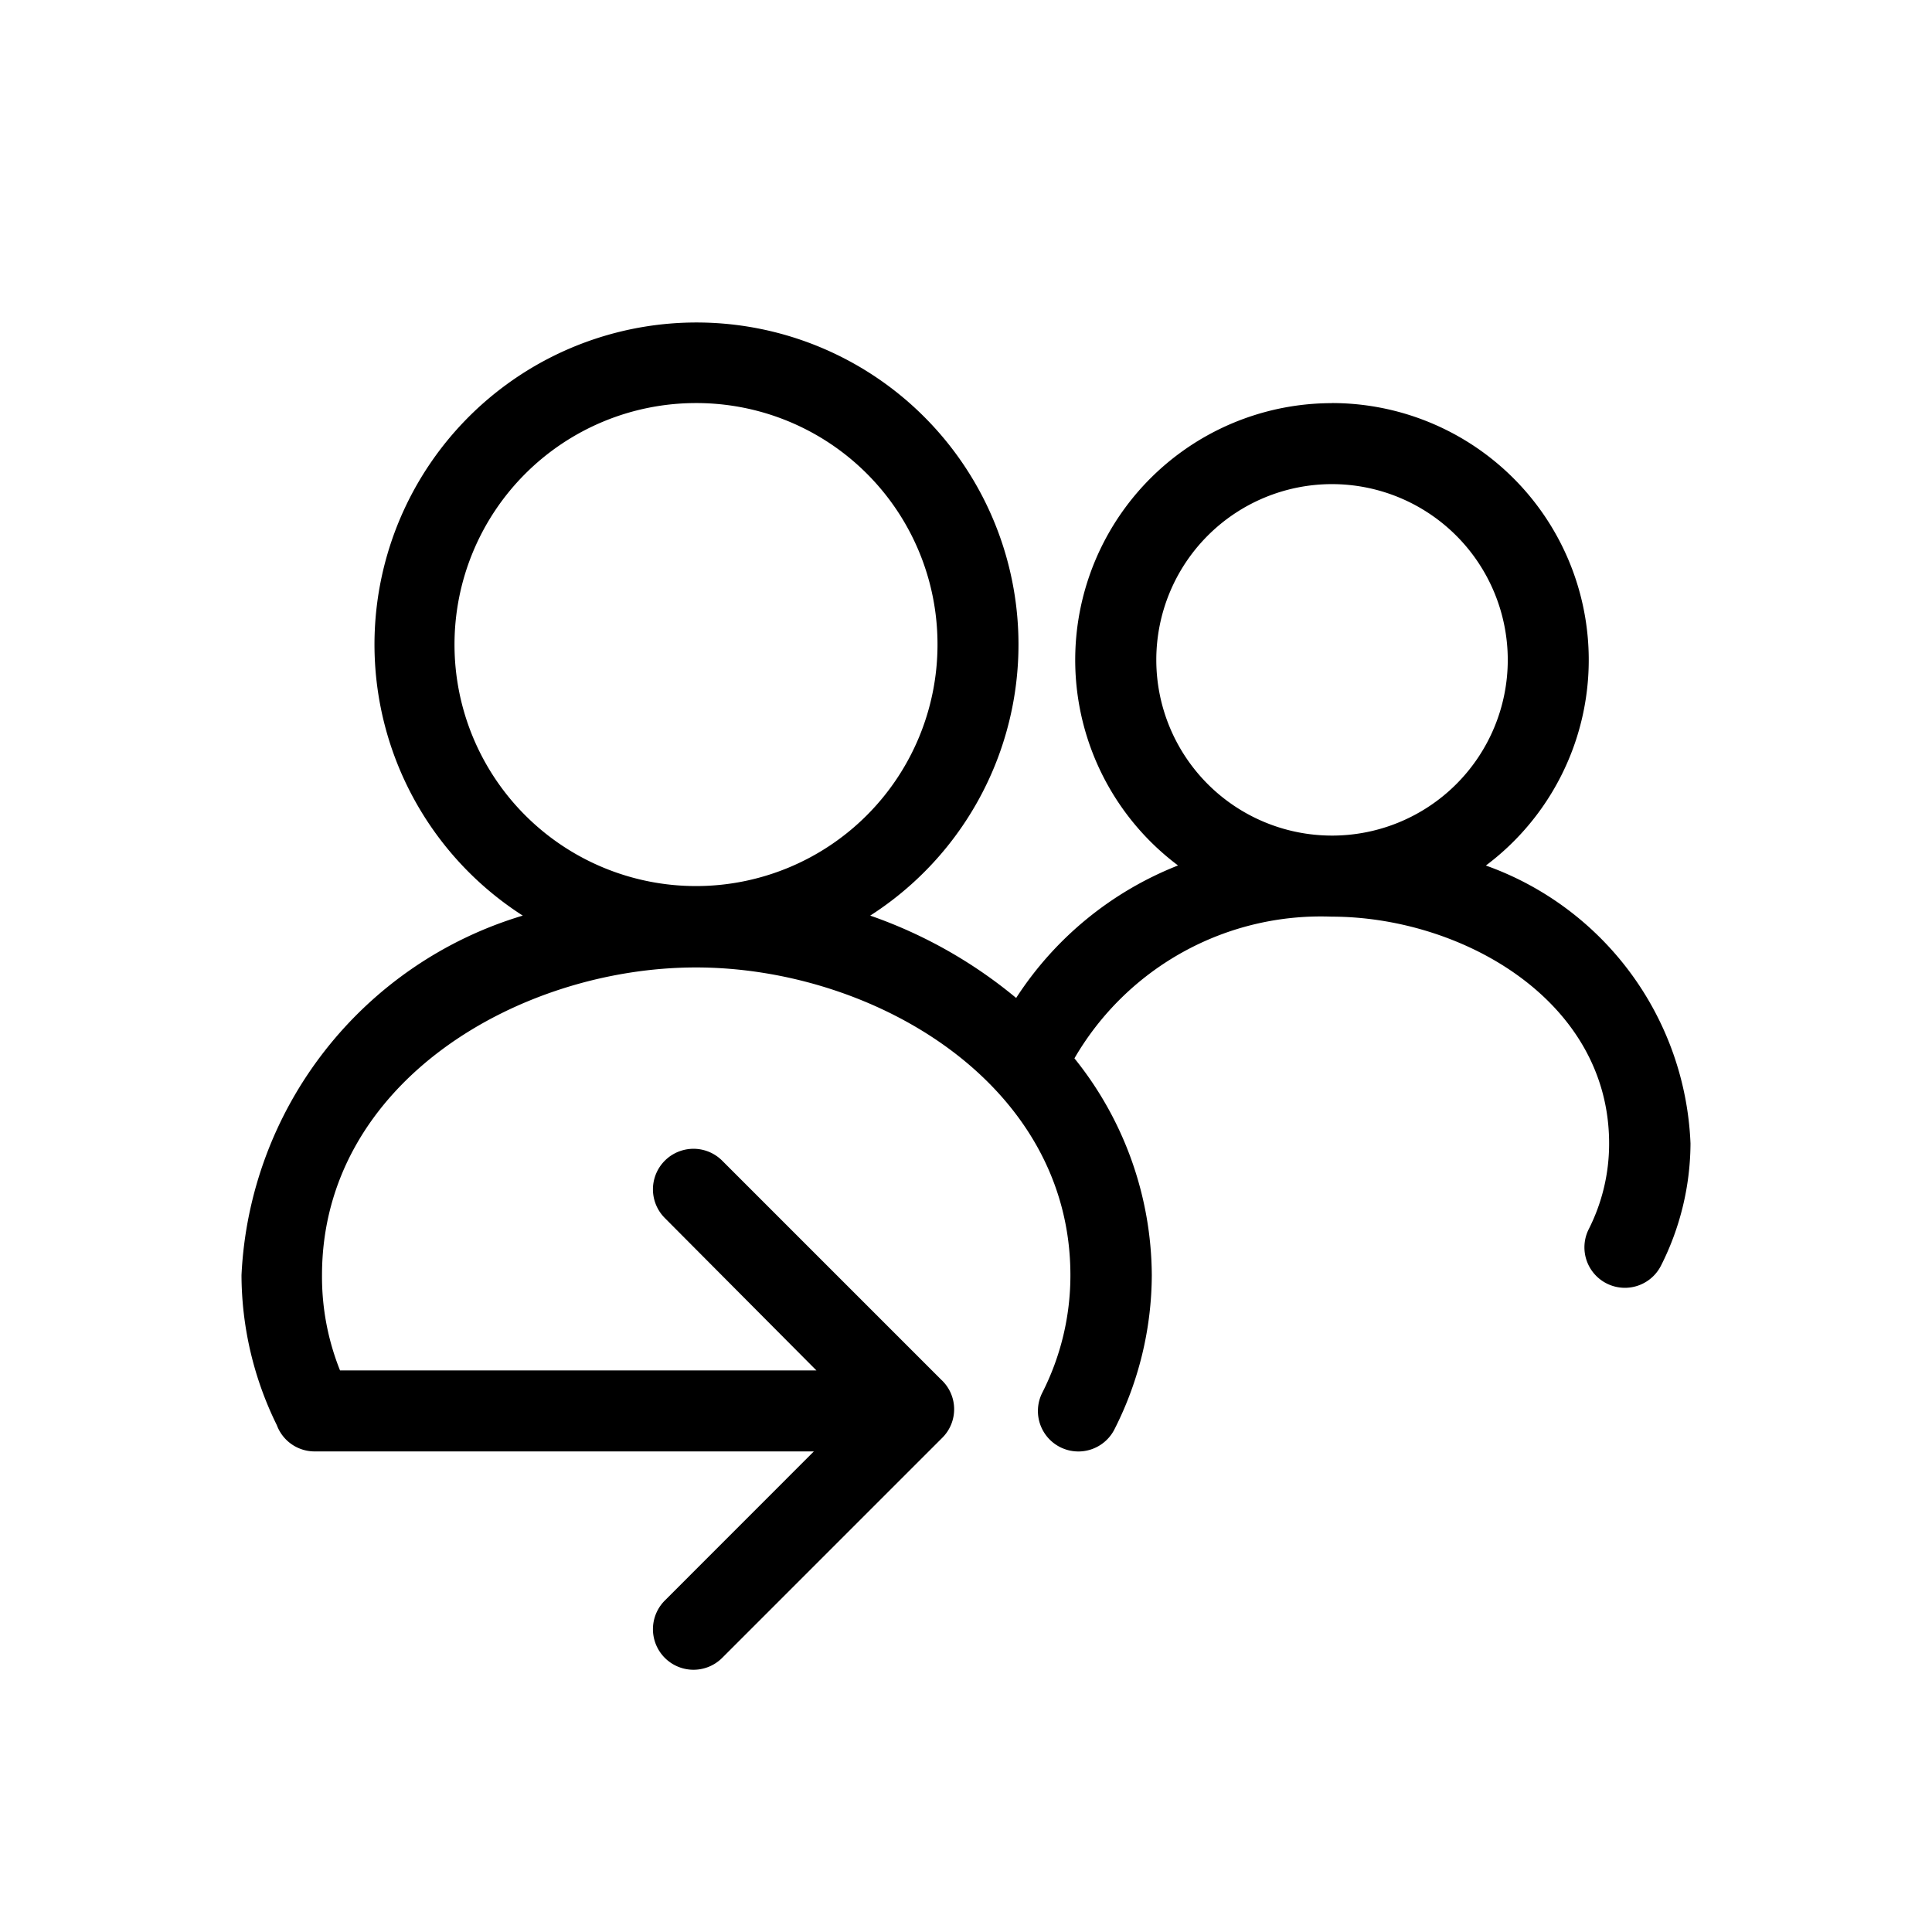 <svg xmlns="http://www.w3.org/2000/svg" width="24" height="24" viewBox="0 0 24 24">
<g id="Group_2722" data-name="Group 2722" transform="translate(87 -4152)">
  <g id="noun_following_2086891" transform="translate(-95.02 4137.13)">
    <g id="Group_2634" data-name="Group 2634" transform="translate(11.02 18.87)">
      <path id="Path_3017" data-name="Path 3017" d="M24.566,19.877a3.191,3.191,0,0,1,1.912,5.745,3.831,3.831,0,0,1,2.542,3.452,3.39,3.39,0,0,1-.365,1.515.5.5,0,0,1-.9-.448,2.349,2.349,0,0,0,.254-1.067c0-1.78-1.836-2.817-3.448-2.817a3.539,3.539,0,0,0-3.194,1.76,4.327,4.327,0,0,1,.961,2.695,4.257,4.257,0,0,1-.462,1.91.5.5,0,0,1-.9-.448,3.217,3.217,0,0,0,.351-1.462c0-2.4-2.466-3.824-4.651-3.824s-4.646,1.42-4.646,3.824a3.128,3.128,0,0,0,.224,1.182h5.918L16.278,30a.5.5,0,0,1,.714-.711l2.718,2.718a.5.5,0,0,1,.014.725l-2.732,2.732a.5.5,0,0,1-.714-.711L18.13,32.9h-6.2a.5.5,0,0,1-.471-.326,4.241,4.241,0,0,1-.439-1.864,4.906,4.906,0,0,1,3.494-4.466,4,4,0,1,1,4.316,0,5.833,5.833,0,0,1,1.813,1.023,4.25,4.25,0,0,1,2.011-1.646,3.19,3.19,0,0,1,1.912-5.743Zm-7.9,0a3,3,0,1,0,3,3A2.995,2.995,0,0,0,16.671,19.877Zm7.9,1.007a2.183,2.183,0,1,0,2.184,2.184A2.185,2.185,0,0,0,24.566,20.884Z" transform="translate(-11.02 -18.87)"/>
    </g>
  </g>
</g>
</svg>